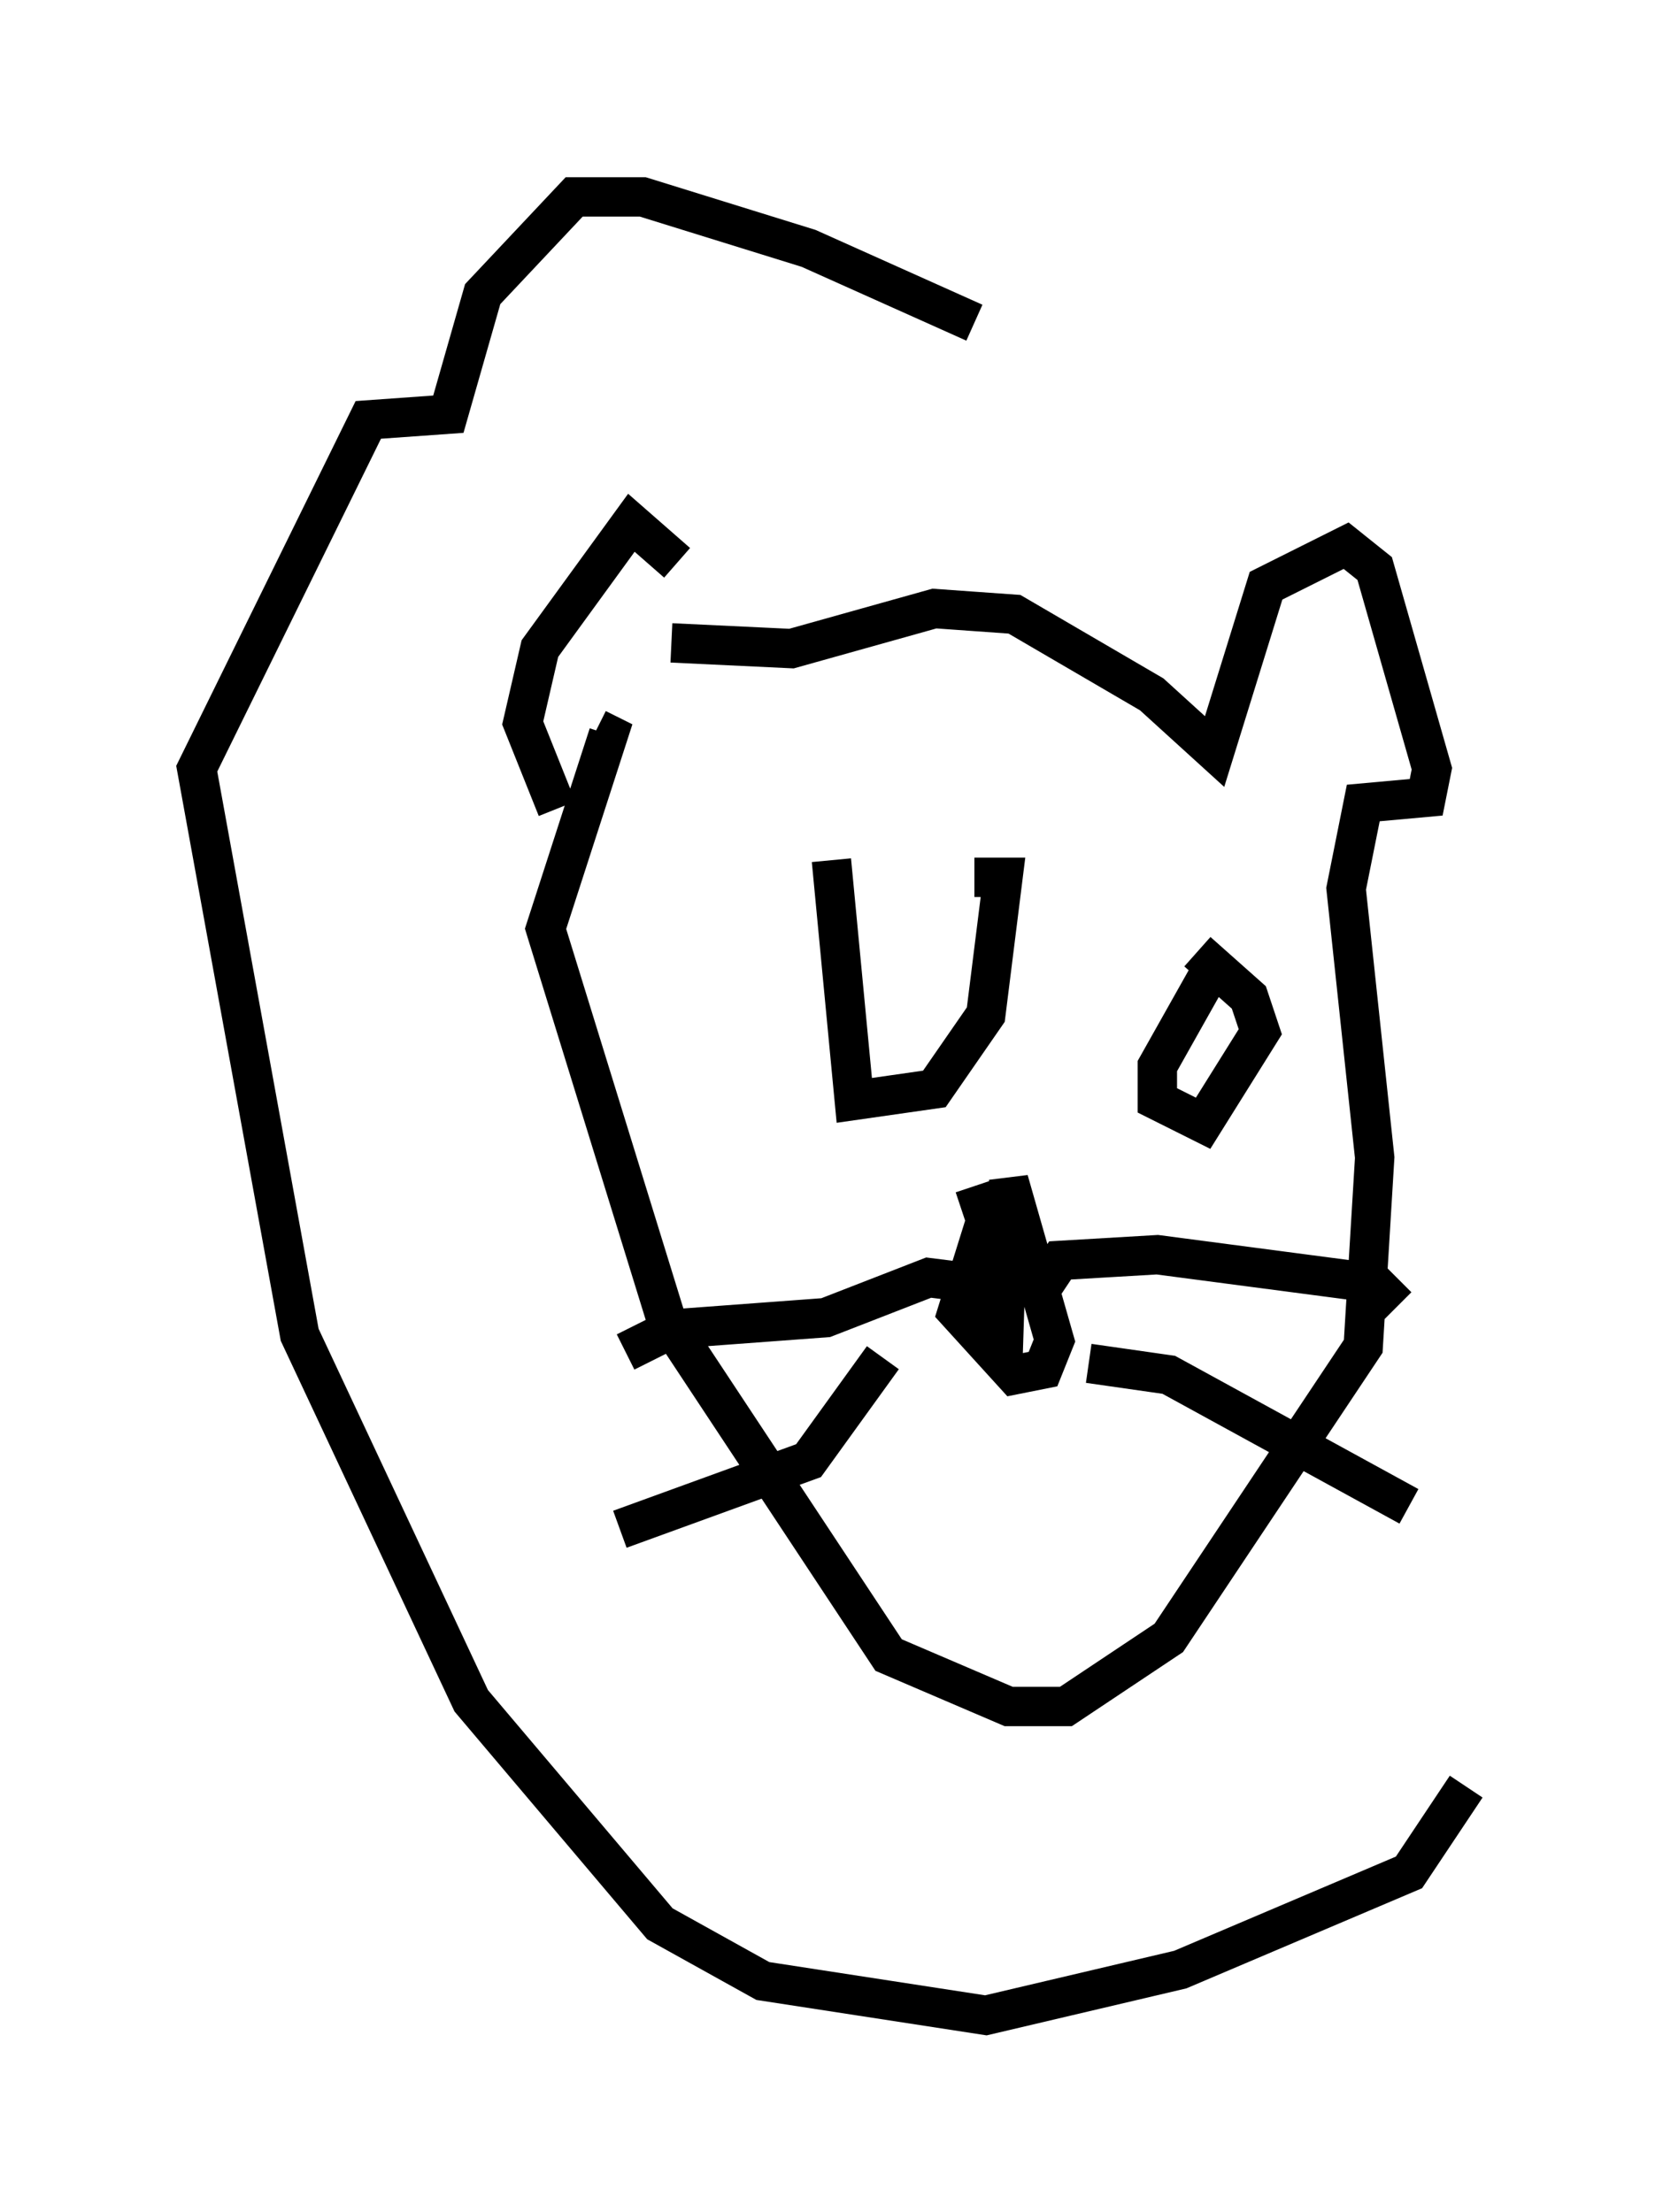 <?xml version="1.0" encoding="utf-8" ?>
<svg baseProfile="full" height="56.19" version="1.1" width="42.246" xmlns="http://www.w3.org/2000/svg" xmlns:ev="http://www.w3.org/2001/xml-events" xmlns:xlink="http://www.w3.org/1999/xlink"><defs /><rect fill="white" height="56.19" width="42.246" x="0" y="0" /><path d="M17.201, 15.603 m0.0, -1.307 l-1.162, -1.017 -2.324, 3.196 l-0.436, 1.888 0.872, 2.179 m2.905, -4.212 l3.05, 0.145 3.631, -1.017 l2.034, 0.145 3.486, 2.034 l1.598, 1.453 1.307, -4.212 l2.034, -1.017 0.726, 0.581 l1.453, 5.084 -0.145, 0.726 l-1.598, 0.145 -0.436, 2.179 l0.726, 6.827 -0.291, 4.793 l-4.939, 7.408 -2.615, 1.743 l-1.453, 0.0 -3.05, -1.307 l-5.665, -8.57 -3.05, -9.877 l1.598, -4.939 -0.291, -0.145 m5.955, 3.341 l0.581, 6.101 2.034, -0.291 l1.307, -1.888 0.436, -3.486 l-0.726, 0.0 m5.955, 2.469 l-1.307, 2.324 0.0, 0.872 l1.162, 0.581 1.453, -2.324 l-0.291, -0.872 -1.307, -1.162 m-5.374, 7.698 l0.436, 2.615 0.145, -4.503 l1.162, 4.067 -0.291, 0.726 l-0.726, 0.145 -1.453, -1.598 l0.726, -2.324 -0.291, -0.872 m1.017, 1.888 l0.0, 0.0 m-0.581, 0.0 l0.0, 0.0 m1.162, 0.872 l0.581, -0.872 2.469, -0.145 l5.52, 0.726 0.581, 0.581 m-7.844, 1.453 l2.034, 0.291 6.101, 3.341 m-11.039, -5.665 l-1.162, -0.145 -2.615, 1.017 l-3.922, 0.291 -1.162, 0.581 m6.536, 0.145 l-1.888, 2.615 -4.793, 1.743 m9.006, -30.648 l-4.212, -1.888 -4.212, -1.307 l-1.743, 0.0 -2.324, 2.469 l-0.872, 3.05 -2.034, 0.145 l-4.358, 8.86 2.615, 14.38 l4.358, 9.296 4.793, 5.665 l2.615, 1.453 5.665, 0.872 l4.939, -1.162 5.81, -2.469 l1.453, -2.179 " fill="none" stroke="black" stroke-width="1" /></svg>